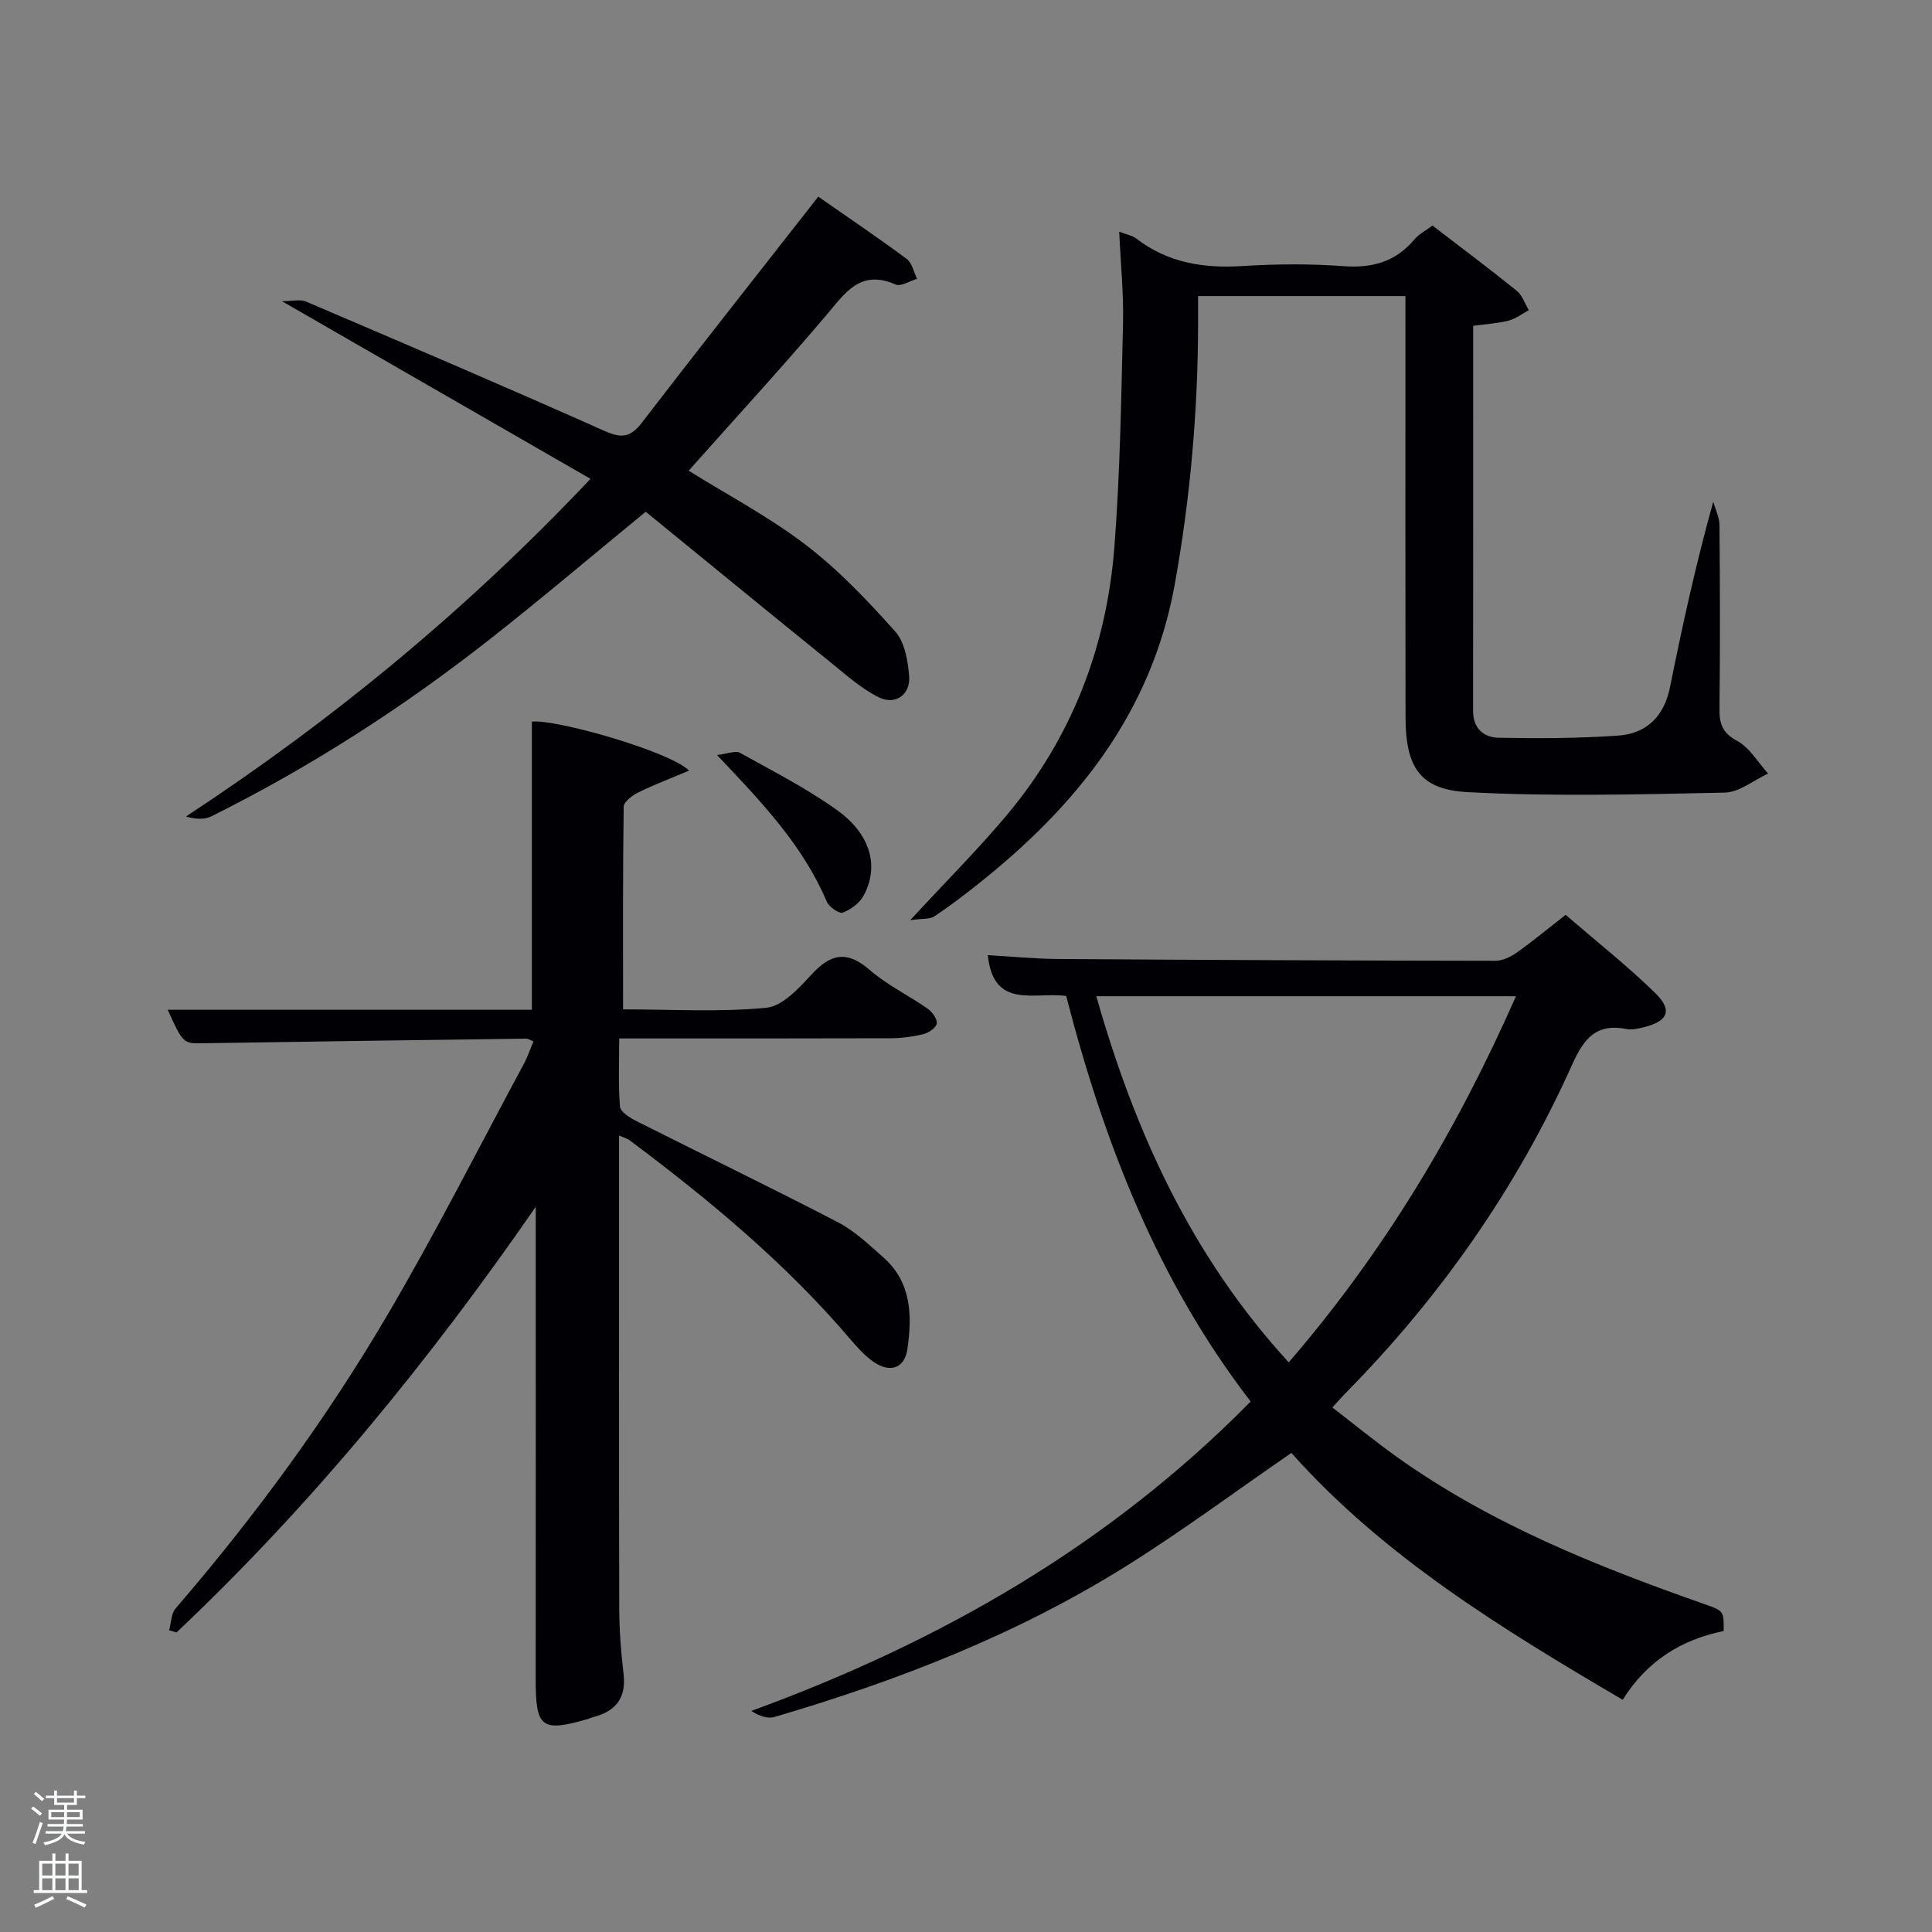 <svg enable-background="new 0 0 400 400" viewBox="0 0 400 400" xmlns="http://www.w3.org/2000/svg"><rect x="0" y="0" width="400" height="400" fill="#808080" stroke="none"/><path d="m6.44 374.46.42-.45c.65.47 1.27.95 1.85 1.44l-.45.49c-.65-.56-1.25-1.06-1.82-1.48m.93 7.33-.63-.26c.55-1.36 1.05-2.8 1.52-4.33.19.1.38.19.59.27-.46 1.29-.95 2.73-1.48 4.32m-.38-10.38.44-.42c.43.34 1.01.82 1.74 1.44l-.49.49c-.53-.51-1.09-1.01-1.69-1.51m2.5.35h1.72v-1.04h.59v1.04h3.52v-1.04h.59v1.04h1.75v.53h-1.75v1.42h-2.03v.97h3.22v2.03h-3.24c0 .35-.01.66-.03.93h3.32v.53h-3.37c-.03.27-.08.58-.15.94h3.96v.53h-3.71c.67.92 1.93 1.48 3.79 1.68-.13.24-.23.44-.29.59-2.13-.38-3.48-1.08-4.04-2.12-.43.97-1.77 1.72-4.03 2.23-.09-.19-.2-.37-.33-.55 2.1-.42 3.37-1.03 3.81-1.83h-3.36v-.53h3.58c.08-.29.13-.61.16-.94h-3.33v-.53h3.39c.02-.27.04-.58.04-.93h-3.23v-2.03h3.25v-.97h-2.07v-1.42h-1.73zm1.12 3.44v1h2.65c.01-.3.02-.44.02-.4v-.25-.35zm1.19-2h3.52v-.91h-3.52zm4.71 2h-2.63v.59c0 .15-.01.28-.01.4h2.64z" fill="#fafbfc"/><path d="m13.56 383.74h.63v1.52h2.72v6.07h1.13v.6h-11.06v-.6h1.13v-6.07h2.73v-1.52h.63v1.52h2.1v-1.52zm-2.69 8.83.38.56c-1.24.63-2.53 1.25-3.85 1.85-.1-.21-.21-.42-.34-.63 1.36-.55 2.63-1.15 3.81-1.78m-2.13-4.27h2.1v-2.45h-2.1zm0 3.04h2.1v-2.46h-2.1zm2.72-3.04h2.1v-2.45h-2.1zm0 3.04h2.1v-2.46h-2.1zm6.07 3.6c-1.41-.71-2.7-1.3-3.86-1.78l.35-.56c1.45.62 2.75 1.19 3.88 1.72zm-1.25-9.09h-2.1v2.45h2.1zm-2.09 5.49h2.1v-2.46h-2.1z" fill="#fafbfc"/><g fill="#010105"><path d="m128.17 235.1v6.03c0 30.66-.04 61.33.04 91.99.01 4.48.36 8.98.89 13.43.61 5.12-1.73 7.83-6.44 9.01-.32.08-.62.25-.94.34-9.62 2.77-10.82 1.83-10.81-8.16.03-31.5.01-62.99.01-94.49 0-1.13 0-2.26 0-3.39-22.05 31.87-46.3 61.61-74.38 88.12-.51-.15-1.01-.3-1.52-.45.42-1.52.4-3.43 1.33-4.51 16.34-18.97 31.13-39.11 43.8-60.66 10.01-17.03 18.94-34.7 28.31-52.1.77-1.43 1.29-3 1.99-4.66-.67-.26-1.08-.56-1.49-.56-22.47.3-44.94.6-67.41.96-3.47.06-3.81-.15-6.82-6.94h75.39c0-20.15 0-39.86 0-59.66 4.9-.55 28.53 6.14 32.55 10.15-3.78 1.59-7.23 2.9-10.53 4.52-1.23.6-2.99 1.93-3.01 2.95-.2 13.8-.13 27.6-.13 41.96 10.14 0 19.97.6 29.65-.33 3.34-.32 6.74-4.03 9.36-6.88 3.97-4.33 7.34-5.04 12.03-.97 3.61 3.13 8.06 5.27 12.01 8.03.95.66 2.03 2.13 1.9 3.06-.12.88-1.67 1.94-2.76 2.21-2.23.55-4.58.85-6.88.86-18.48.06-36.96.04-56.11.04 0 4.91-.21 9.53.16 14.1.09 1.08 1.99 2.3 3.3 2.96 13.93 7.02 27.99 13.81 41.83 21 3.48 1.81 6.46 4.67 9.44 7.31 5.82 5.15 5.93 12.03 4.94 18.94-.58 3.99-3.58 5.02-7.02 2.64-1.74-1.21-3.24-2.85-4.63-4.48-13.45-15.84-29.32-29.01-45.88-41.4-.36-.29-.87-.41-2.17-.97z"/><path d="m220.74 206.2c-6.68-.88-15.06 2.85-16.22-8.45 4.87.28 9.75.77 14.64.8 30.15.2 60.31.33 90.46.37 1.49 0 3.16-.82 4.42-1.71 3.26-2.3 6.33-4.86 10.11-7.81 6.19 5.35 12.68 10.48 18.57 16.22 3.66 3.57 2.6 5.86-2.51 7.09-1.12.27-2.36.55-3.45.34-6.17-1.23-8.79 1.86-11.21 7.26-11.48 25.61-27.38 48.28-47.1 68.26-.69.7-1.34 1.45-2.6 2.83 4.56 3.51 8.86 7.03 13.38 10.26 19.43 13.87 41.33 22.61 63.65 30.45 4.03 1.42 4.03 1.42 3.99 5.58-8.73 1.76-15.87 6.17-20.91 14.23-25.06-14.71-49.53-29.69-68.59-51.11-11.65 8.02-22.72 16.26-34.38 23.54-22.56 14.09-47.17 23.66-72.62 31.12-1.42.42-3.13-.15-4.83-1.24 39.03-14.24 74.03-34.25 103.4-64.06-19.29-25.03-30.38-53.68-38.2-83.97zm6.24.06c8.03 28.26 19.77 53.92 39.84 75.8 19.79-22.95 34.87-48.16 47.04-75.8-29.15 0-57.71 0-86.88 0z"/><path d="m305.01 67.46c0 26.85.01 53.32-.02 79.79 0 3.6 2.25 5.43 5.25 5.49 8.25.16 16.54.13 24.77-.44 5.89-.41 9.52-3.98 10.74-10 2.55-12.65 5.29-25.26 8.96-38.44.45 1.62 1.28 3.25 1.29 4.87.11 12.66.14 25.32 0 37.98-.03 3.09.55 5.01 3.64 6.67 2.61 1.41 4.32 4.46 6.43 6.78-2.99 1.37-5.95 3.87-8.97 3.94-17.76.37-35.57.85-53.29-.1-9.91-.53-12.79-5.25-12.81-15.52-.05-27.15-.02-54.3-.02-81.46 0-1.8 0-3.61 0-5.72-14.27 0-28.19 0-42.93 0v5.61c-.03 18.15-1.6 36.13-4.82 54.03-4.81 26.71-20.44 46.04-40.96 62.27-2.87 2.27-5.78 4.51-8.83 6.51-.94.62-2.41.42-4.99.79 7.47-8.09 14.03-14.64 19.97-21.72 13.45-16.03 20.7-34.81 22.3-55.53 1.19-15.4 1.42-30.88 1.79-46.33.15-6.12-.49-12.26-.79-18.96 1.55.6 2.72.78 3.54 1.42 6.55 5.05 13.96 6.2 22.03 5.69 6.97-.44 14.01-.48 20.97.03 5.94.43 10.72-.95 14.58-5.54.93-1.11 2.34-1.82 3.74-2.87 5.87 4.51 11.73 8.89 17.41 13.48 1.17.94 1.71 2.66 2.54 4.03-1.39.74-2.7 1.78-4.18 2.17-2.19.57-4.52.69-7.34 1.08z"/><path d="m133.69 105.95c-11.53 9.46-21.8 18.17-32.38 26.48-17.97 14.11-37.12 26.42-57.59 36.6-1.44.71-3.29.59-5.2.01 30.38-19.97 58.01-42.67 83.74-69.9-21.34-12.28-42-24.18-63.89-36.78 2.26 0 3.8-.43 4.95.06 20.62 8.81 41.25 17.61 61.72 26.75 3.55 1.58 5.43 1.49 7.82-1.62 11.35-14.77 22.9-29.39 34.38-44.06.61-.78 1.21-1.55 2.17-2.78 6.19 4.32 12.34 8.47 18.3 12.89 1.12.83 1.46 2.72 2.16 4.13-1.5.43-3.35 1.66-4.45 1.17-7.36-3.23-10.47 1.81-14.4 6.43-9.26 10.9-18.94 21.44-28.44 32.12 8.11 5.06 16.68 9.57 24.27 15.38 6.79 5.19 12.79 11.53 18.51 17.93 1.97 2.21 2.61 6.05 2.87 9.23.31 3.81-2.84 6.07-6.24 4.4-3.48-1.71-6.52-4.41-9.58-6.89-13.02-10.53-25.97-21.15-38.72-31.55z"/><path d="m148.45 156.32c2.24-.26 3.83-.97 4.74-.46 6.8 3.77 13.79 7.35 20.09 11.85 7.01 5.01 8.78 11.68 5.53 17.71-.84 1.55-2.66 2.9-4.33 3.53-.74.28-2.84-1.18-3.31-2.28-4.89-11.55-13.31-20.45-22.72-30.35z"/></g></svg>